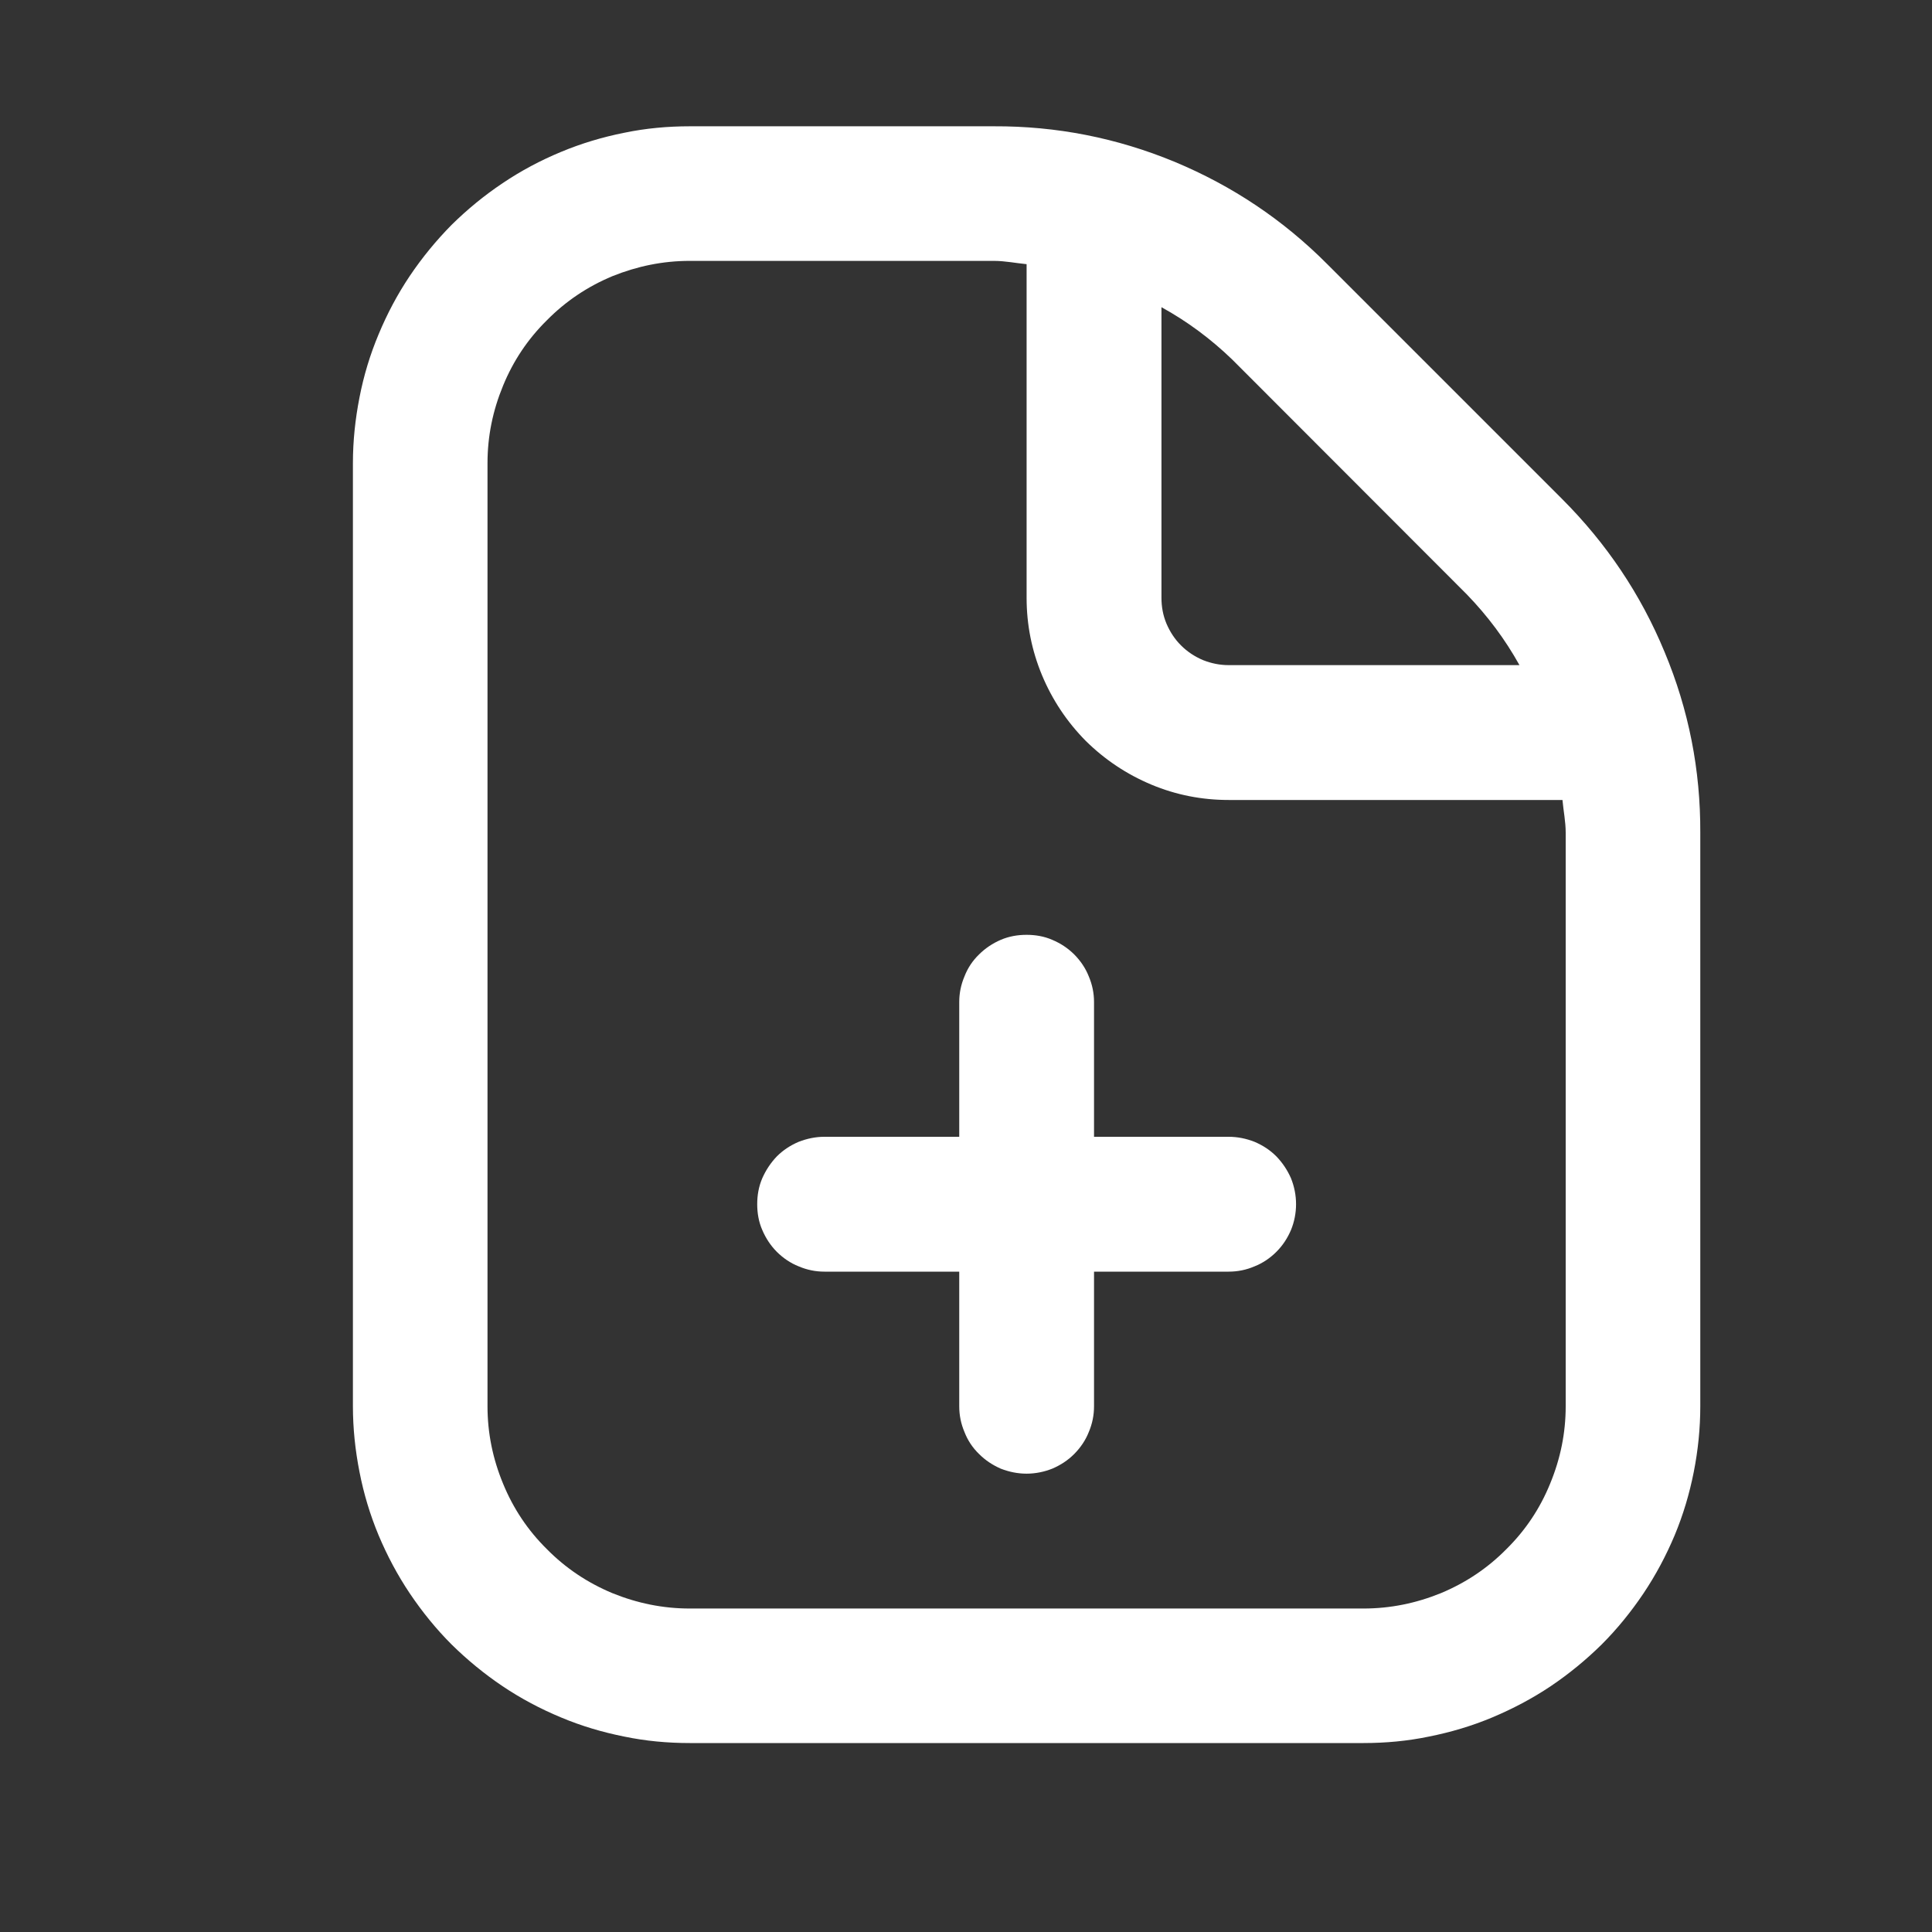 <svg xmlns="http://www.w3.org/2000/svg" xmlns:xlink="http://www.w3.org/1999/xlink" width="40" zoomAndPan="magnify" viewBox="0 0 30 30" height="40" preserveAspectRatio="xMidYMid meet" version="1.0"><rect x="0" y="0" width="30" height="30" fill="#333333" stroke="none"/><defs><clipPath id="4a66d2eb77"><path d="M 5 1.961 L 27 1.961 L 27 27.363 L 5 27.363 Z M 5 1.961 " clip-rule="nonzero"/></clipPath></defs><g clip-path="url(#4a66d2eb77)"><path fill="#ffffff" d="M 20.125 18.699 C 20.125 18.836 20.098 18.973 20.047 19.098 C 19.992 19.227 19.918 19.34 19.82 19.438 C 19.723 19.535 19.609 19.613 19.48 19.664 C 19.352 19.719 19.219 19.746 19.078 19.746 L 16.988 19.746 L 16.988 21.836 C 16.988 21.977 16.961 22.109 16.906 22.238 C 16.855 22.367 16.777 22.48 16.68 22.578 C 16.582 22.676 16.469 22.75 16.34 22.805 C 16.215 22.855 16.078 22.883 15.941 22.883 C 15.801 22.883 15.668 22.855 15.539 22.805 C 15.414 22.75 15.301 22.676 15.203 22.578 C 15.102 22.48 15.027 22.367 14.977 22.238 C 14.922 22.109 14.895 21.977 14.895 21.836 L 14.895 19.746 L 12.801 19.746 C 12.664 19.746 12.531 19.719 12.402 19.664 C 12.273 19.613 12.16 19.535 12.062 19.438 C 11.965 19.34 11.891 19.227 11.836 19.098 C 11.781 18.973 11.758 18.836 11.758 18.699 C 11.758 18.559 11.781 18.426 11.836 18.297 C 11.891 18.172 11.965 18.059 12.062 17.957 C 12.16 17.859 12.273 17.785 12.402 17.73 C 12.531 17.68 12.664 17.652 12.801 17.652 L 14.895 17.652 L 14.895 15.559 C 14.895 15.422 14.922 15.289 14.977 15.16 C 15.027 15.031 15.102 14.918 15.203 14.82 C 15.301 14.723 15.414 14.648 15.539 14.594 C 15.668 14.539 15.801 14.516 15.941 14.516 C 16.078 14.516 16.215 14.539 16.34 14.594 C 16.469 14.648 16.582 14.723 16.68 14.82 C 16.777 14.918 16.855 15.031 16.906 15.16 C 16.961 15.289 16.988 15.422 16.988 15.559 L 16.988 17.652 L 19.078 17.652 C 19.219 17.652 19.352 17.68 19.48 17.73 C 19.609 17.785 19.723 17.859 19.82 17.957 C 19.918 18.059 19.992 18.172 20.047 18.297 C 20.098 18.426 20.125 18.559 20.125 18.699 Z M 26.402 12.93 L 26.402 21.836 C 26.402 22.18 26.367 22.52 26.301 22.855 C 26.234 23.195 26.137 23.52 26.004 23.84 C 25.871 24.156 25.711 24.457 25.52 24.742 C 25.328 25.027 25.113 25.293 24.871 25.535 C 24.625 25.777 24.363 25.992 24.078 26.184 C 23.793 26.375 23.488 26.535 23.172 26.668 C 22.855 26.801 22.527 26.898 22.191 26.965 C 21.855 27.035 21.516 27.066 21.172 27.066 L 10.711 27.066 C 10.367 27.066 10.027 27.035 9.691 26.965 C 9.355 26.898 9.027 26.801 8.711 26.668 C 8.391 26.535 8.09 26.375 7.805 26.184 C 7.52 25.992 7.258 25.777 7.012 25.535 C 6.77 25.293 6.555 25.027 6.363 24.742 C 6.172 24.457 6.012 24.156 5.879 23.84 C 5.746 23.52 5.648 23.195 5.582 22.855 C 5.516 22.52 5.48 22.18 5.48 21.836 L 5.48 7.191 C 5.48 6.848 5.516 6.508 5.582 6.172 C 5.648 5.832 5.746 5.508 5.879 5.191 C 6.012 4.871 6.172 4.57 6.363 4.285 C 6.555 4 6.77 3.738 7.012 3.492 C 7.258 3.25 7.52 3.035 7.805 2.844 C 8.09 2.652 8.391 2.492 8.711 2.359 C 9.027 2.227 9.355 2.129 9.691 2.062 C 10.027 1.992 10.367 1.961 10.711 1.961 L 15.434 1.961 C 16.406 1.957 17.34 2.141 18.238 2.512 C 19.137 2.887 19.926 3.414 20.613 4.105 L 24.258 7.75 C 24.945 8.438 25.477 9.227 25.848 10.125 C 26.223 11.023 26.406 11.957 26.402 12.93 Z M 19.133 5.582 C 18.801 5.262 18.438 4.992 18.035 4.77 L 18.035 9.281 C 18.035 9.422 18.059 9.555 18.113 9.684 C 18.168 9.812 18.242 9.926 18.34 10.023 C 18.438 10.121 18.551 10.195 18.68 10.25 C 18.809 10.301 18.941 10.328 19.078 10.328 L 23.594 10.328 C 23.371 9.926 23.098 9.562 22.777 9.23 Z M 24.312 12.93 C 24.312 12.758 24.277 12.59 24.262 12.422 L 19.078 12.422 C 18.664 12.422 18.262 12.344 17.879 12.184 C 17.496 12.023 17.156 11.797 16.859 11.504 C 16.566 11.207 16.34 10.867 16.18 10.484 C 16.02 10.098 15.941 9.699 15.941 9.281 L 15.941 4.102 C 15.773 4.086 15.605 4.051 15.434 4.051 L 10.711 4.051 C 10.293 4.051 9.895 4.133 9.508 4.289 C 9.125 4.449 8.785 4.676 8.492 4.973 C 8.195 5.266 7.969 5.605 7.812 5.988 C 7.652 6.375 7.57 6.773 7.57 7.191 L 7.57 21.836 C 7.57 22.254 7.652 22.652 7.812 23.039 C 7.969 23.422 8.195 23.762 8.492 24.055 C 8.785 24.352 9.125 24.578 9.508 24.738 C 9.895 24.895 10.293 24.977 10.711 24.977 L 21.172 24.977 C 21.59 24.977 21.988 24.895 22.375 24.738 C 22.758 24.578 23.098 24.352 23.391 24.055 C 23.688 23.762 23.914 23.422 24.07 23.039 C 24.23 22.652 24.312 22.254 24.312 21.836 Z M 24.312 12.93 " fill-opacity="1" fill-rule="nonzero"/></g></svg>